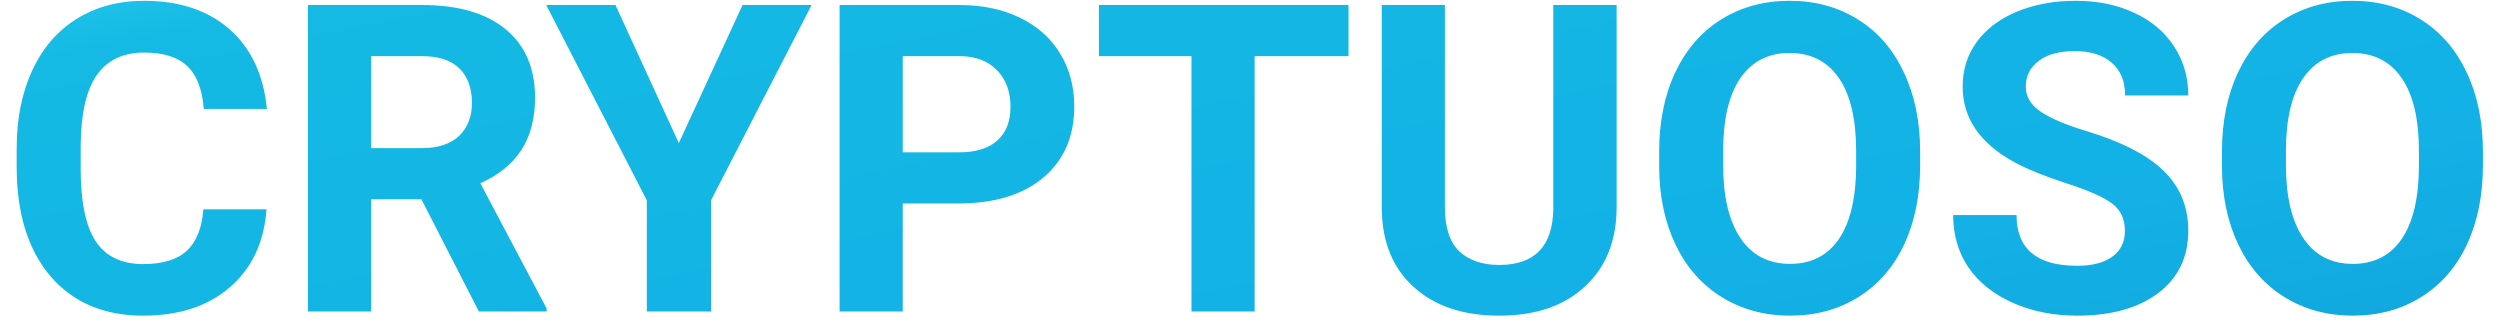 <svg width="116" height="15" viewBox="0 0 116 15" fill="none" xmlns="http://www.w3.org/2000/svg">
<path d="M12.366 9.714C12.255 11.244 11.688 12.449 10.666 13.328C9.651 14.207 8.31 14.646 6.643 14.646C4.82 14.646 3.384 14.034 2.336 12.81C1.295 11.58 0.774 9.893 0.774 7.751V6.882C0.774 5.515 1.015 4.311 1.496 3.269C1.978 2.227 2.665 1.43 3.557 0.876C4.455 0.317 5.497 0.037 6.682 0.037C8.323 0.037 9.644 0.476 10.647 1.355C11.649 2.234 12.229 3.468 12.385 5.056H9.455C9.384 4.138 9.127 3.474 8.684 3.064C8.248 2.647 7.58 2.439 6.682 2.439C5.705 2.439 4.973 2.791 4.485 3.494C4.003 4.19 3.756 5.274 3.743 6.746V7.82C3.743 9.356 3.974 10.479 4.436 11.189C4.905 11.899 5.64 12.253 6.643 12.253C7.548 12.253 8.222 12.048 8.664 11.638C9.114 11.222 9.371 10.58 9.436 9.714H12.366ZM19.553 9.246H17.219V14.451H14.289V0.232H19.573C21.252 0.232 22.548 0.606 23.459 1.355C24.371 2.104 24.826 3.162 24.826 4.529C24.826 5.499 24.615 6.309 24.192 6.96C23.775 7.605 23.14 8.119 22.288 8.503L25.364 14.314V14.451H22.219L19.553 9.246ZM17.219 6.873H19.582C20.318 6.873 20.888 6.687 21.291 6.316C21.695 5.938 21.897 5.421 21.897 4.763C21.897 4.093 21.705 3.565 21.321 3.181C20.943 2.797 20.36 2.605 19.573 2.605H17.219V6.873ZM31.497 6.638L34.455 0.232H37.659L32.991 9.294V14.451H30.012V9.294L25.344 0.232H28.557L31.497 6.638ZM41.887 9.441V14.451H38.957V0.232H44.504C45.572 0.232 46.51 0.427 47.317 0.818C48.131 1.208 48.756 1.765 49.192 2.488C49.628 3.204 49.846 4.021 49.846 4.939C49.846 6.332 49.368 7.432 48.41 8.24C47.46 9.041 46.142 9.441 44.455 9.441H41.887ZM41.887 7.068H44.504C45.279 7.068 45.868 6.886 46.272 6.521C46.682 6.156 46.887 5.636 46.887 4.958C46.887 4.262 46.682 3.699 46.272 3.269C45.862 2.839 45.295 2.618 44.573 2.605H41.887V7.068ZM62.571 2.605H58.215V14.451H55.285V2.605H50.989V0.232H62.571V2.605ZM75.012 0.232V9.597C75.012 11.153 74.524 12.384 73.547 13.289C72.577 14.194 71.249 14.646 69.563 14.646C67.903 14.646 66.584 14.207 65.608 13.328C64.631 12.449 64.133 11.241 64.114 9.705V0.232H67.043V9.617C67.043 10.548 67.265 11.228 67.707 11.658C68.157 12.081 68.775 12.293 69.563 12.293C71.21 12.293 72.047 11.427 72.073 9.695V0.232H75.012ZM89.094 7.664C89.094 9.063 88.847 10.29 88.352 11.345C87.857 12.4 87.147 13.214 86.223 13.787C85.305 14.36 84.25 14.646 83.059 14.646C81.881 14.646 80.829 14.363 79.905 13.796C78.98 13.23 78.264 12.423 77.756 11.374C77.248 10.32 76.991 9.109 76.985 7.742V7.039C76.985 5.639 77.235 4.408 77.737 3.347C78.245 2.279 78.957 1.462 79.875 0.896C80.8 0.323 81.855 0.037 83.039 0.037C84.224 0.037 85.276 0.323 86.194 0.896C87.118 1.462 87.831 2.279 88.332 3.347C88.84 4.408 89.094 5.636 89.094 7.029V7.664ZM86.125 7.019C86.125 5.528 85.858 4.395 85.325 3.621C84.791 2.846 84.029 2.458 83.039 2.458C82.056 2.458 81.298 2.843 80.764 3.611C80.23 4.373 79.96 5.492 79.954 6.97V7.664C79.954 9.115 80.22 10.242 80.754 11.043C81.288 11.843 82.056 12.244 83.059 12.244C84.042 12.244 84.797 11.86 85.325 11.091C85.852 10.317 86.119 9.19 86.125 7.712V7.019ZM98.596 10.72C98.596 10.167 98.401 9.744 98.01 9.451C97.62 9.151 96.916 8.839 95.901 8.513C94.885 8.181 94.081 7.856 93.489 7.537C91.874 6.664 91.067 5.489 91.067 4.011C91.067 3.243 91.282 2.559 91.711 1.96C92.147 1.355 92.769 0.883 93.576 0.544C94.39 0.206 95.302 0.037 96.311 0.037C97.326 0.037 98.231 0.222 99.026 0.593C99.82 0.958 100.435 1.475 100.871 2.146C101.314 2.817 101.536 3.578 101.536 4.431H98.606C98.606 3.78 98.401 3.276 97.991 2.917C97.58 2.553 97.004 2.371 96.262 2.371C95.546 2.371 94.989 2.524 94.592 2.83C94.195 3.129 93.996 3.526 93.996 4.021C93.996 4.483 94.228 4.871 94.69 5.183C95.159 5.496 95.845 5.789 96.75 6.062C98.417 6.563 99.631 7.185 100.393 7.927C101.155 8.669 101.536 9.594 101.536 10.701C101.536 11.931 101.07 12.898 100.139 13.601C99.208 14.298 97.955 14.646 96.379 14.646C95.285 14.646 94.289 14.447 93.391 14.05C92.493 13.647 91.806 13.097 91.33 12.4C90.862 11.703 90.627 10.896 90.627 9.978H93.567C93.567 11.547 94.504 12.332 96.379 12.332C97.076 12.332 97.62 12.192 98.01 11.912C98.401 11.625 98.596 11.228 98.596 10.72ZM115.207 7.664C115.207 9.063 114.96 10.29 114.465 11.345C113.97 12.4 113.261 13.214 112.336 13.787C111.418 14.36 110.364 14.646 109.172 14.646C107.994 14.646 106.942 14.363 106.018 13.796C105.093 13.23 104.377 12.423 103.87 11.374C103.362 10.32 103.105 9.109 103.098 7.742V7.039C103.098 5.639 103.349 4.408 103.85 3.347C104.358 2.279 105.071 1.462 105.989 0.896C106.913 0.323 107.968 0.037 109.153 0.037C110.338 0.037 111.389 0.323 112.307 0.896C113.231 1.462 113.944 2.279 114.446 3.347C114.953 4.408 115.207 5.636 115.207 7.029V7.664ZM112.239 7.019C112.239 5.528 111.972 4.395 111.438 3.621C110.904 2.846 110.142 2.458 109.153 2.458C108.17 2.458 107.411 2.843 106.877 3.611C106.343 4.373 106.073 5.492 106.067 6.97V7.664C106.067 9.115 106.334 10.242 106.868 11.043C107.401 11.843 108.17 12.244 109.172 12.244C110.155 12.244 110.911 11.86 111.438 11.091C111.965 10.317 112.232 9.19 112.239 7.712V7.019Z" fill="url(#paint0_linear)"/>
<defs>
<linearGradient id="paint0_linear" x1="-72" y1="7.642" x2="-61.714" y2="58.322" gradientUnits="userSpaceOnUse">
<stop stop-color="#40DDFF"/>
<stop offset="0.192" stop-color="#14BAE3"/>
<stop offset="0.686" stop-color="#13B1E6"/>
<stop offset="0.818" stop-color="#11AADF"/>
<stop offset="1" stop-color="#0B98C5"/>
</linearGradient>
</defs>
</svg>
